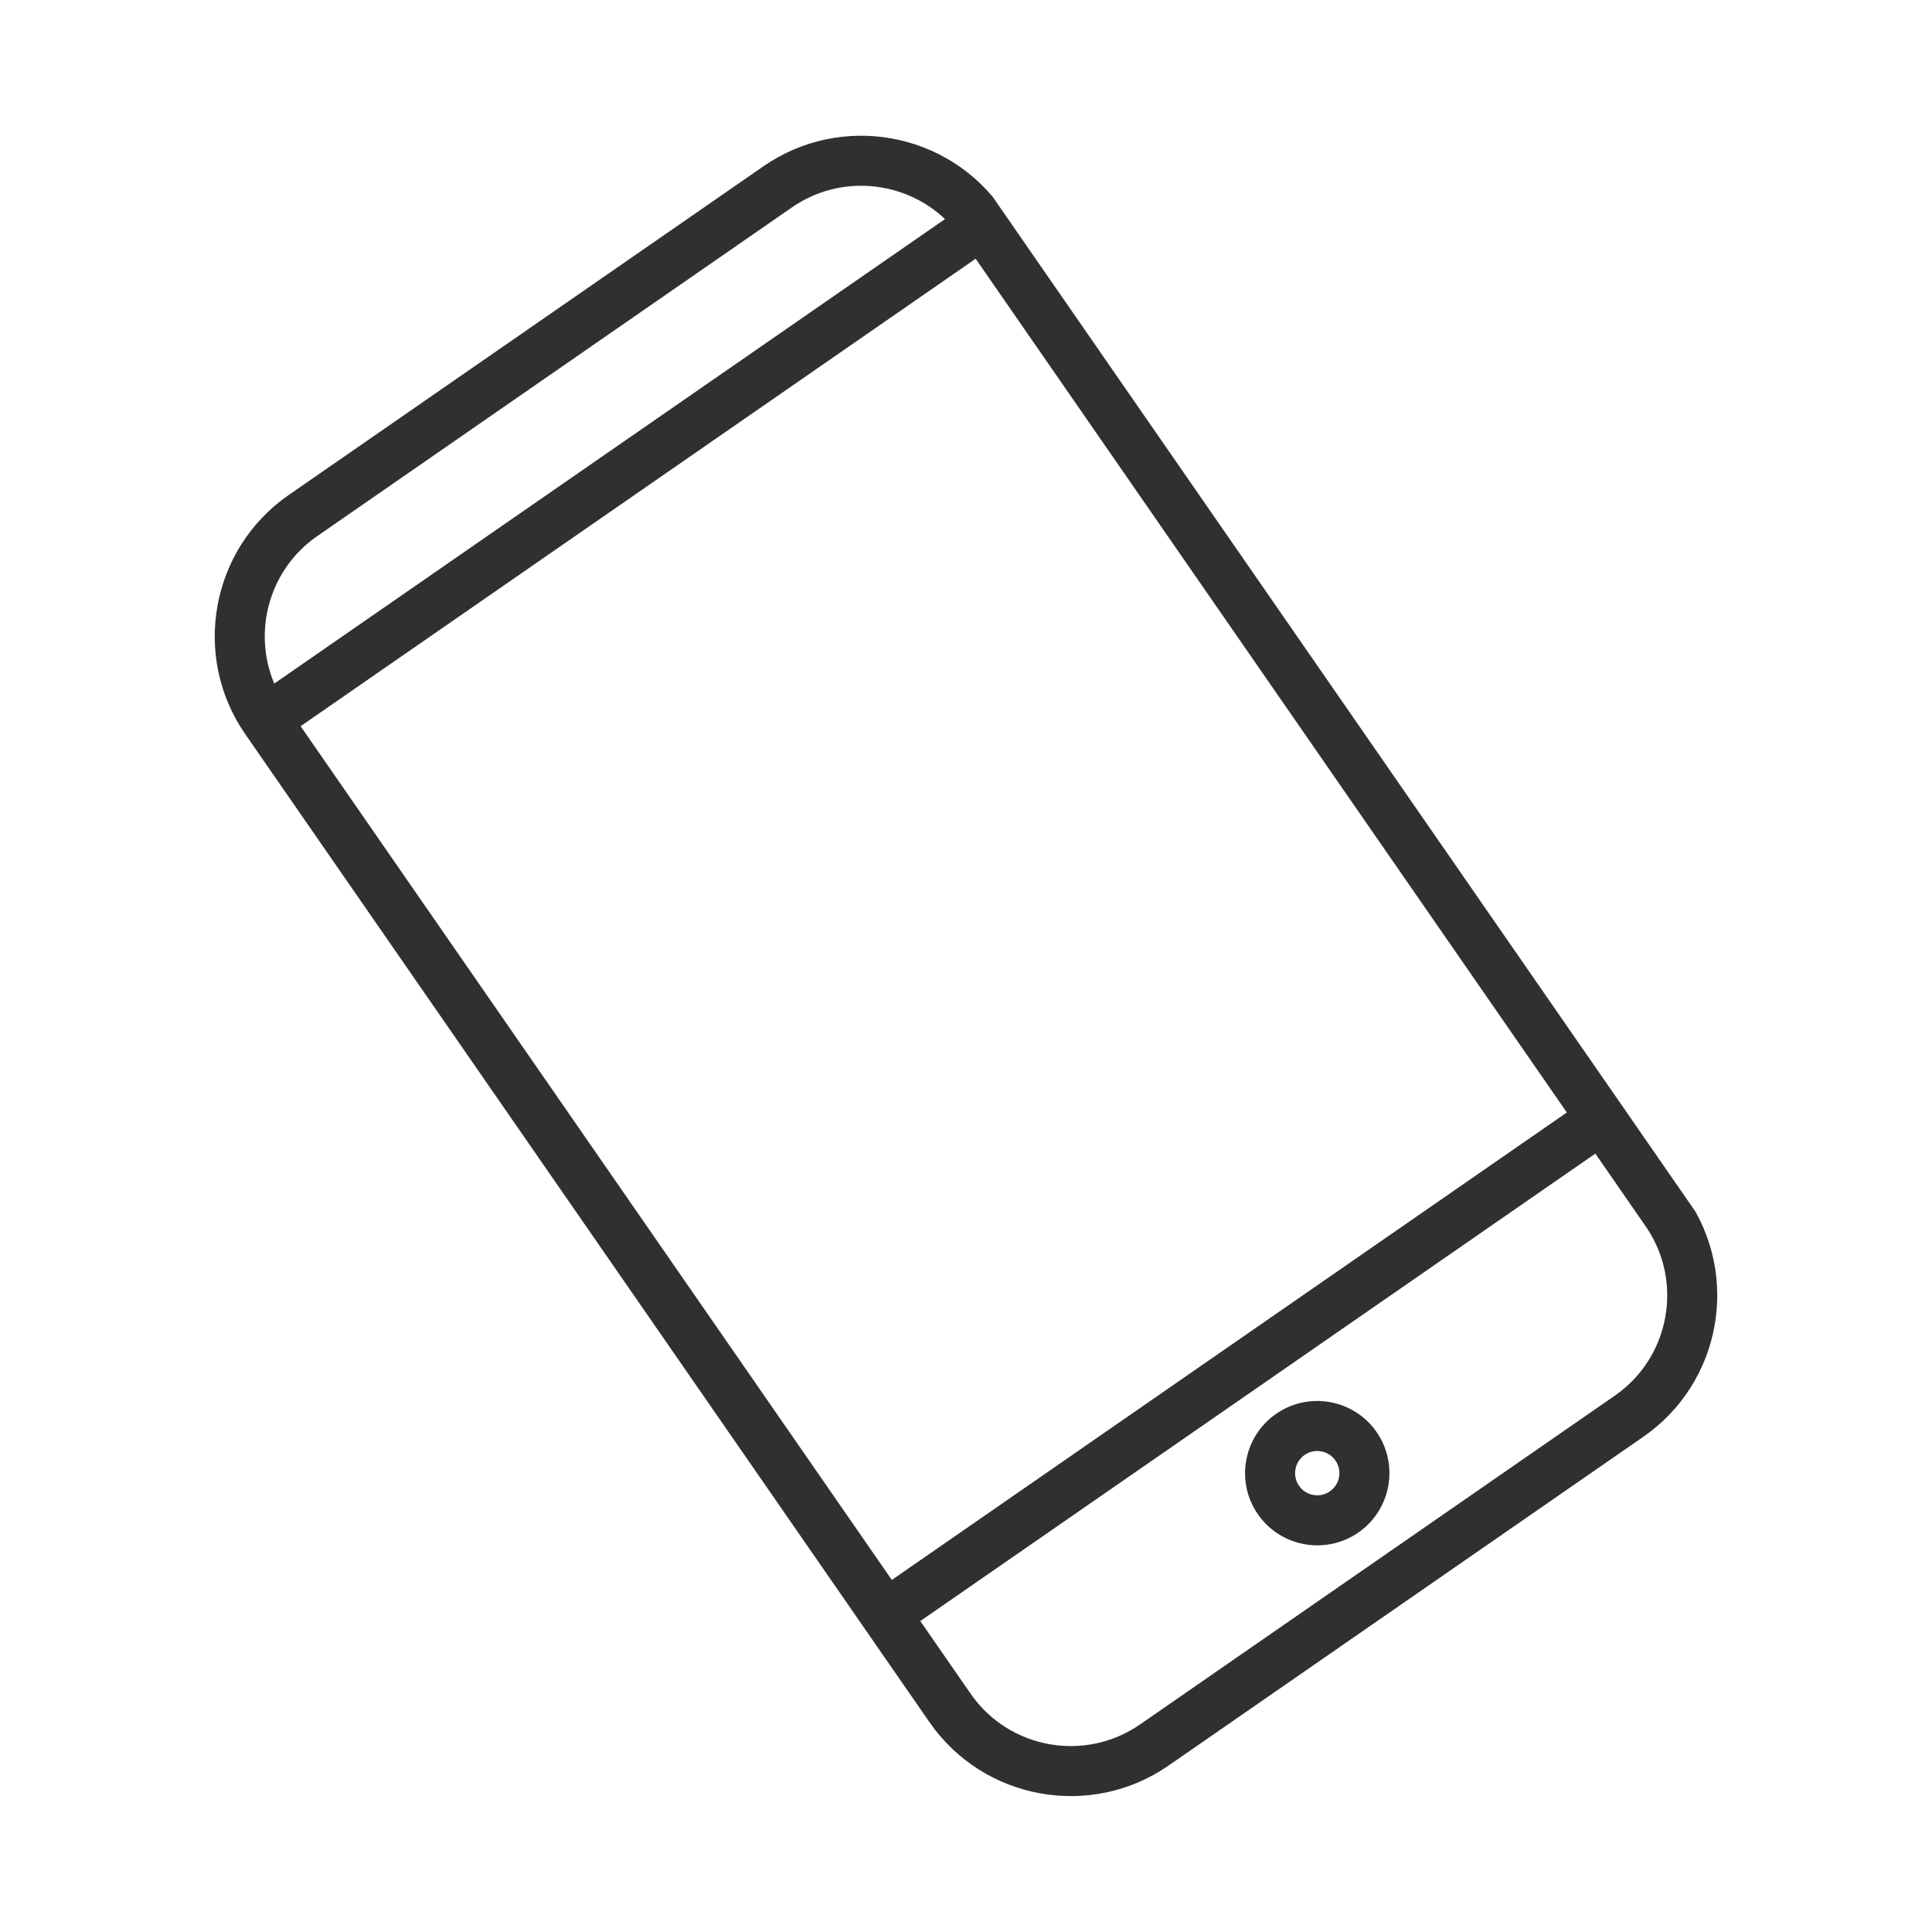 <svg xmlns="http://www.w3.org/2000/svg" xmlns:xlink="http://www.w3.org/1999/xlink" width="512" zoomAndPan="magnify" viewBox="0 0 384 384" height="512" preserveAspectRatio="xMidYMid meet" version="1.0"><defs><clipPath id="40e3baf98b"><path d="M 42 26 L 342 26 L 342 357 L 42 357 Z M 42 26 " clip-rule="nonzero"/></clipPath><clipPath id="80a81585ff"><path d="M 29.246 117.871 L 179.695 13.688 L 354.758 266.488 L 204.309 370.672 Z M 29.246 117.871 " clip-rule="nonzero"/></clipPath><clipPath id="24b8ebd507"><path d="M 29.246 117.871 L 179.695 13.688 L 354.758 266.488 L 204.309 370.672 Z M 29.246 117.871 " clip-rule="nonzero"/></clipPath><clipPath id="25a337fdc0"><path d="M 247 278 L 277 278 L 277 308 L 247 308 Z M 247 278 " clip-rule="nonzero"/></clipPath><clipPath id="80b14e0ef6"><path d="M 29.246 117.871 L 179.695 13.688 L 354.758 266.488 L 204.309 370.672 Z M 29.246 117.871 " clip-rule="nonzero"/></clipPath><clipPath id="93b1e02739"><path d="M 29.246 117.871 L 179.695 13.688 L 354.758 266.488 L 204.309 370.672 Z M 29.246 117.871 " clip-rule="nonzero"/></clipPath></defs><g clip-path="url(#40e3baf98b)"><g clip-path="url(#80a81585ff)"><g clip-path="url(#24b8ebd507)"><path fill="#303030" d="M 151.746 33.043 L 57.375 98.391 C 41.895 109.113 38.023 130.43 48.742 145.91 L 184.734 342.289 C 195.453 357.773 216.77 361.645 232.25 350.926 L 326.621 285.574 C 342.102 274.855 345.977 253.539 335.254 238.059 L 199.262 41.676 C 188.543 26.195 167.227 22.32 151.746 33.043 Z M 59.75 144.336 L 193.918 51.426 L 311.422 221.113 L 177.258 314.023 Z M 63.039 106.566 L 157.406 41.219 C 166.977 34.59 179.695 35.836 187.832 43.543 L 54.512 135.863 C 50.16 125.539 53.469 113.195 63.039 106.566 Z M 320.957 277.398 L 226.59 342.746 C 215.617 350.348 200.508 347.602 192.91 336.629 L 182.918 322.199 L 317.086 229.289 L 327.078 243.719 C 334.676 254.691 331.93 269.801 320.957 277.398 Z M 320.957 277.398 " fill-opacity="1" fill-rule="nonzero"/></g></g></g><g clip-path="url(#25a337fdc0)"><g clip-path="url(#80b14e0ef6)"><g clip-path="url(#93b1e02739)"><path fill="#303030" d="M 253.645 281.004 C 247.137 285.508 245.508 294.469 250.016 300.973 C 254.52 307.48 263.477 309.105 269.984 304.602 C 276.488 300.094 278.117 291.137 273.613 284.633 C 269.105 278.125 260.148 276.496 253.645 281.004 Z M 264.32 296.422 C 262.324 297.805 259.574 297.309 258.191 295.309 C 256.809 293.312 257.309 290.562 259.305 289.18 C 261.301 287.797 264.051 288.297 265.434 290.293 C 266.82 292.289 266.32 295.039 264.32 296.422 Z M 264.32 296.422 " fill-opacity="1" fill-rule="nonzero"/></g></g></g></svg>
